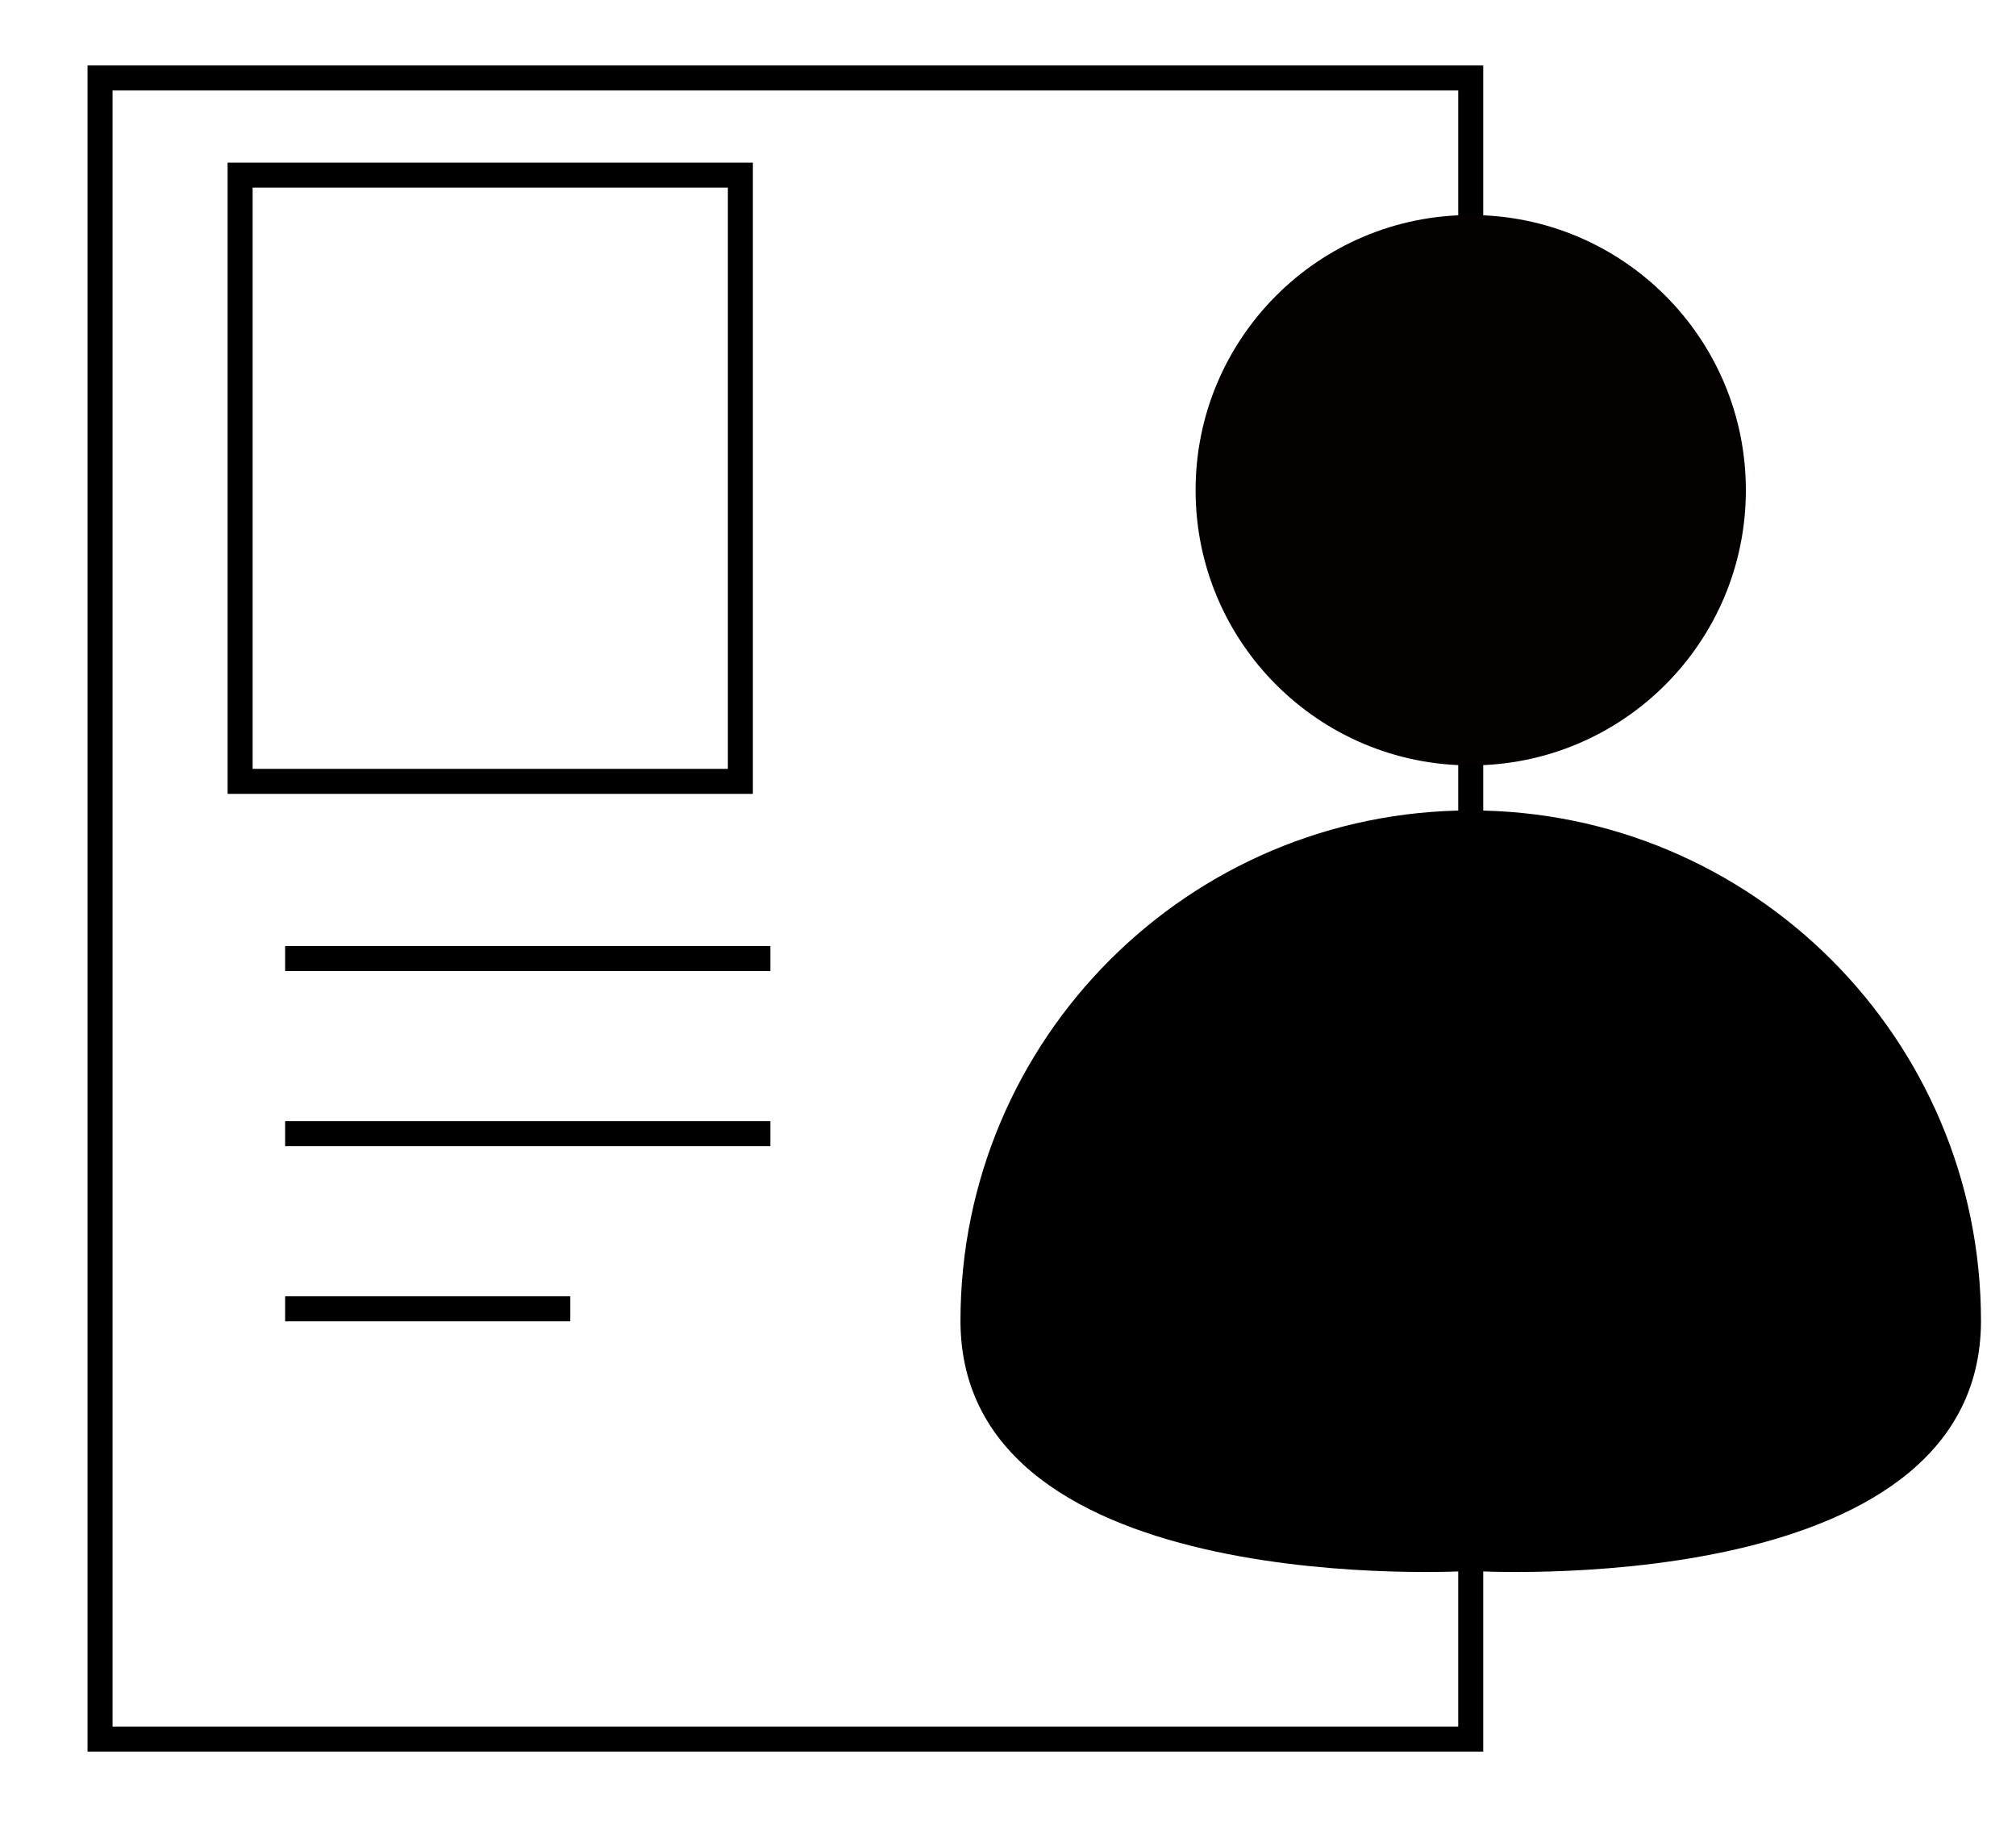 <?xml version="1.0" encoding="utf-8"?>
<!-- Generator: Adobe Illustrator 16.0.0, SVG Export Plug-In . SVG Version: 6.00 Build 0)  -->
<!DOCTYPE svg PUBLIC "-//W3C//DTD SVG 1.1//EN" "http://www.w3.org/Graphics/SVG/1.1/DTD/svg11.dtd">
<svg version="1.1" id="圖層_1" xmlns="http://www.w3.org/2000/svg" xmlns:xlink="http://www.w3.org/1999/xlink" x="0px" y="0px"
	 width="403px" height="365px" viewBox="0 0 403 365" enable-background="new 0 0 403 365" xml:space="preserve">
<rect x="20" y="15.584" fill="none" stroke="#000000" stroke-width="5" stroke-miterlimit="10" width="274" height="332"/>
<rect x="48" y="35" fill="none" stroke="#000000" stroke-width="5" stroke-miterlimit="10" width="100" height="121.168"/>
<circle fill="#040000" cx="294" cy="97.977" r="55"/>
<path d="M396,263.977c0-56.333-45.667-102-102-102s-102,45.667-102,102s102,50,102,50S396,320.31,396,263.977z"/>
<line fill="none" stroke="#000000" stroke-width="5" stroke-miterlimit="10" x1="57" y1="191.584" x2="154" y2="191.584"/>
<line fill="none" stroke="#000000" stroke-width="5" stroke-miterlimit="10" x1="57" y1="226.584" x2="154" y2="226.584"/>
<line fill="none" stroke="#000000" stroke-width="5" stroke-miterlimit="10" x1="57" y1="261.584" x2="114" y2="261.584"/>
</svg>
